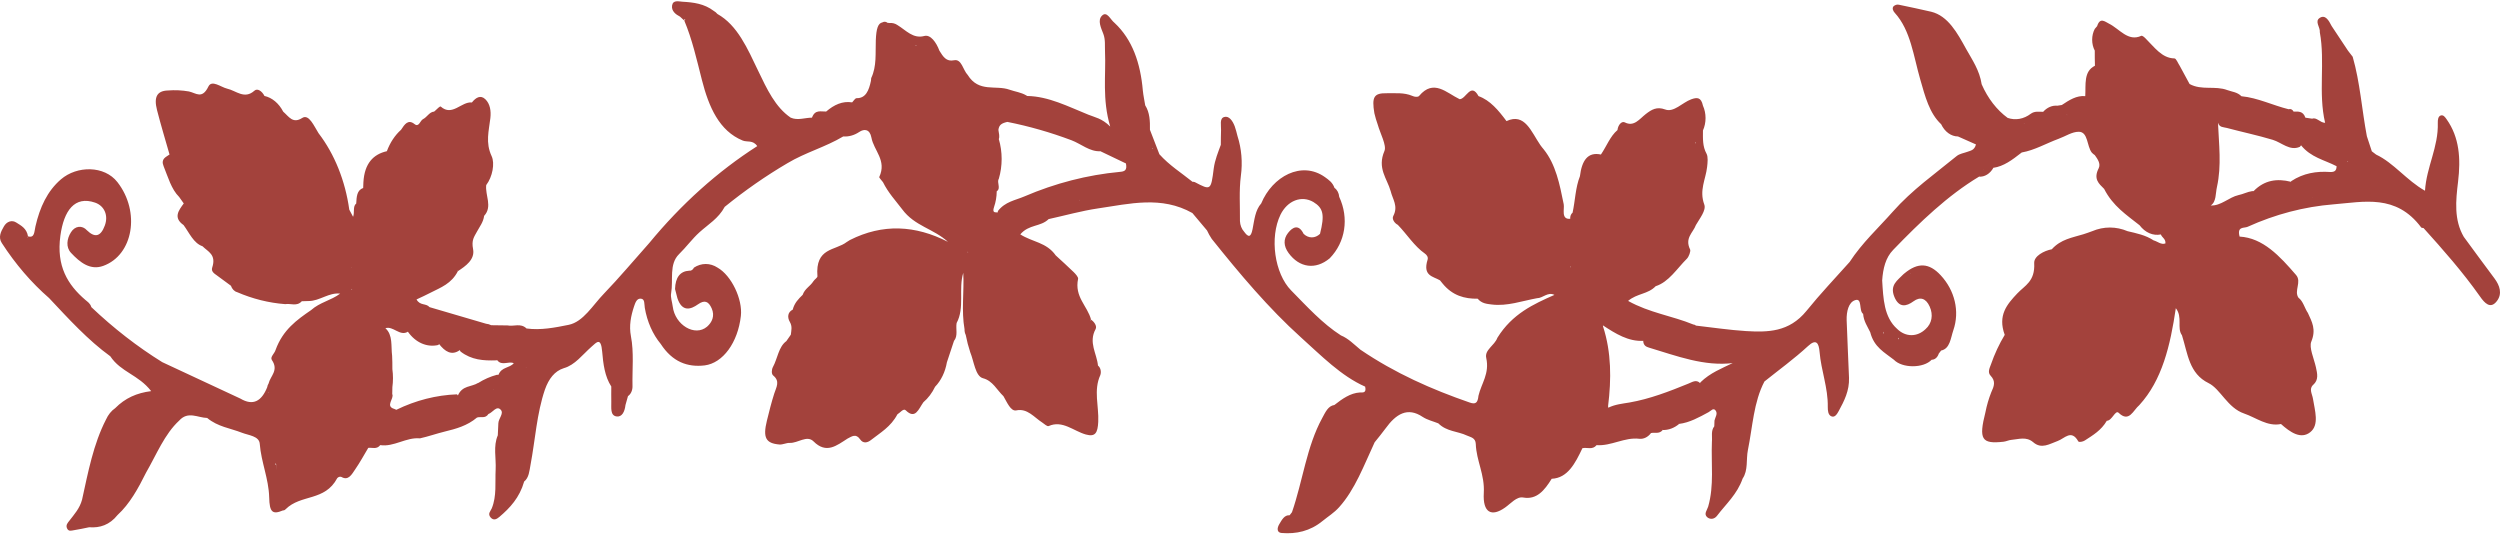 <svg width="201" height="43" viewBox="0 0 201 43" fill="none" xmlns="http://www.w3.org/2000/svg">
<path d="M0.146 19.54C1.245 21.24 2.524 22.729 3.946 23.964C5.521 25.64 7.077 27.351 8.869 28.646C9.718 29.925 11.128 30.121 12.154 31.446C11.001 31.591 10.064 32.004 9.262 32.815C8.954 33.026 8.697 33.344 8.521 33.734C7.509 35.701 7.087 37.955 6.597 40.177C6.407 40.882 5.97 41.352 5.578 41.865C5.455 42.025 5.269 42.207 5.388 42.475C5.508 42.743 5.717 42.664 5.894 42.637C6.321 42.573 6.745 42.475 7.17 42.391C8.033 42.458 8.812 42.205 9.45 41.408C10.429 40.511 11.109 39.277 11.746 37.994C12.582 36.549 13.228 34.902 14.406 33.816C15.116 33.026 15.901 33.587 16.657 33.604C17.51 34.315 18.517 34.425 19.456 34.794C19.982 35 20.833 35.057 20.883 35.674C20.998 37.168 21.603 38.478 21.643 39.99C21.667 41.187 21.912 41.391 22.748 41.039C22.828 41.043 22.905 41.008 22.965 40.941C24.208 39.712 26.111 40.331 27.116 38.439C27.163 38.389 27.218 38.354 27.277 38.338C27.336 38.322 27.397 38.326 27.455 38.348C28.009 38.672 28.281 38.144 28.562 37.729C28.942 37.18 29.262 36.586 29.609 36.008C29.934 35.969 30.289 36.153 30.571 35.787C31.655 35.956 32.662 35.138 33.764 35.244C34.435 35.096 35.094 34.86 35.759 34.698C36.651 34.479 37.564 34.238 38.351 33.57C38.337 33.543 38.32 33.519 38.301 33.498L38.345 33.572C38.651 33.467 39.016 33.683 39.269 33.287C39.611 33.174 39.93 32.567 40.268 32.955C40.525 33.25 40.078 33.646 40.067 34.037C40.053 34.356 40.038 34.678 40.023 35C39.643 35.88 39.898 36.834 39.85 37.751C39.797 38.803 39.945 39.879 39.538 40.872C39.445 41.098 39.181 41.302 39.451 41.61C39.69 41.873 39.928 41.747 40.146 41.563C40.999 40.84 41.769 40.014 42.139 38.724L42.088 38.672L42.132 38.724C42.531 38.417 42.563 37.856 42.656 37.362C43.036 35.349 43.154 33.25 43.812 31.321C44.119 30.458 44.589 29.834 45.331 29.6C46.226 29.354 46.836 28.511 47.553 27.88C47.974 27.511 48.312 27.083 48.415 28.273C48.497 29.236 48.62 30.269 49.148 31.075C49.148 31.483 49.137 31.889 49.148 32.304C49.16 32.773 49.046 33.403 49.566 33.481C50 33.55 50.228 33.11 50.288 32.564L50.49 31.847C50.603 31.771 50.698 31.655 50.762 31.512C50.826 31.369 50.858 31.206 50.853 31.041C50.824 29.701 50.98 28.349 50.725 27.019C50.566 26.186 50.725 25.399 50.976 24.64C51.077 24.343 51.191 24.003 51.493 24.011C51.873 24.011 51.789 24.458 51.841 24.748C52.031 25.864 52.479 26.878 53.125 27.656C54.056 29.089 55.268 29.546 56.665 29.377C58.124 29.187 59.325 27.543 59.566 25.404C59.718 24.058 58.806 22.15 57.693 21.518C57.398 21.325 57.073 21.225 56.743 21.225C56.413 21.225 56.087 21.325 55.793 21.518C55.754 21.602 55.698 21.67 55.631 21.713C55.563 21.757 55.488 21.775 55.413 21.764C54.683 21.805 54.303 22.297 54.273 23.239L54.463 23.976C54.843 25.107 55.542 24.881 56.118 24.468C56.648 24.094 56.965 24.222 57.218 24.79C57.491 25.402 57.244 25.918 56.847 26.265C55.871 27.093 54.271 26.132 54.087 24.64C54.043 24.281 53.897 23.903 53.959 23.568C54.149 22.511 53.769 21.246 54.596 20.432C55.166 19.877 55.652 19.203 56.241 18.672C56.938 18.04 57.761 17.571 58.267 16.63C59.885 15.316 61.569 14.144 63.309 13.122C64.766 12.249 66.349 11.834 67.795 10.971C68.237 11.001 68.677 10.879 69.072 10.617C69.495 10.33 69.932 10.386 70.06 11.053C70.25 12.109 71.316 12.891 70.692 14.233C70.671 14.277 70.882 14.506 70.993 14.649C71.409 15.492 71.999 16.123 72.535 16.826C73.54 18.188 75.043 18.372 76.217 19.446C73.58 18.097 70.964 17.972 68.336 19.296C68.25 19.343 68.166 19.395 68.084 19.454C67.16 20.169 65.532 19.881 65.722 22.216C65.722 22.332 65.49 22.462 65.395 22.615C65.141 23.023 64.711 23.197 64.534 23.706C64.2 24.028 63.873 24.357 63.735 24.896C63.328 25.092 63.286 25.513 63.501 25.879C63.716 26.245 63.621 26.56 63.583 26.909L63.224 27.425C62.593 27.882 62.519 28.826 62.144 29.507C62.034 29.708 62.009 30.062 62.165 30.19C62.735 30.655 62.418 31.119 62.249 31.643C62.021 32.355 61.837 33.095 61.656 33.833C61.327 35.187 61.563 35.644 62.661 35.738C62.935 35.762 63.22 35.597 63.495 35.61C64.147 35.639 64.876 34.958 65.407 35.487C66.44 36.519 67.259 35.826 68.142 35.263C68.486 35.091 68.813 34.826 69.155 35.325C69.397 35.676 69.737 35.602 70.016 35.386C70.776 34.789 71.621 34.319 72.15 33.314C72.374 33.179 72.64 32.805 72.824 32.99C73.597 33.757 73.859 32.874 74.24 32.341C74.619 32.019 74.94 31.595 75.18 31.097C75.661 30.601 75.996 29.907 76.13 29.131C76.32 28.558 76.51 27.988 76.7 27.41C77.044 26.995 76.825 26.442 76.913 25.962L76.867 25.916C76.882 25.935 76.898 25.953 76.911 25.972C77.58 24.743 77.046 23.227 77.447 21.936C77.525 23.458 77.283 24.977 77.549 26.471C77.543 26.634 77.577 26.795 77.646 26.931C77.737 27.404 77.857 27.867 78.005 28.315C78.309 29.052 78.416 30.252 79.035 30.411C79.82 30.615 80.148 31.355 80.678 31.854C80.967 32.346 81.262 33.083 81.706 32.997C82.603 32.805 83.137 33.553 83.808 33.98C83.977 34.088 84.188 34.312 84.319 34.253C85.419 33.761 86.322 34.661 87.304 34.934C88.054 35.14 88.254 34.821 88.299 33.914C88.36 32.665 87.904 31.377 88.468 30.153C88.513 30.018 88.518 29.867 88.484 29.727C88.449 29.588 88.376 29.469 88.278 29.394C88.183 28.41 87.498 27.538 88.088 26.456C88.216 26.211 87.967 25.864 87.724 25.704L87.674 25.771L87.661 25.724L87.724 25.704C87.429 24.586 86.371 23.876 86.679 22.416C86.705 22.285 86.474 22.022 86.327 21.88C85.854 21.418 85.364 20.98 84.881 20.535C84.138 19.476 83 19.464 82.031 18.844C82.729 18.021 83.662 18.252 84.311 17.615C85.641 17.323 86.954 16.951 88.288 16.755C90.823 16.384 93.378 15.727 95.867 17.128L97.045 18.529C97.155 18.77 97.282 18.997 97.425 19.208C99.688 22.037 102.004 24.79 104.59 27.12C106.233 28.595 107.82 30.229 109.758 31.085C109.889 31.64 109.533 31.544 109.34 31.554C108.564 31.601 107.92 32.065 107.284 32.562C106.78 32.633 106.562 33.14 106.309 33.607C105.051 35.897 104.74 38.685 103.875 41.182L103.685 41.428C103.271 41.393 103.066 41.789 102.857 42.138C102.648 42.487 102.667 42.826 103.047 42.853C104.208 42.947 105.327 42.711 106.33 41.89C106.777 41.526 107.267 41.226 107.66 40.786C108.948 39.361 109.666 37.394 110.521 35.561C110.812 35.192 111.116 34.838 111.394 34.452C112.235 33.289 113.16 32.695 114.388 33.523C114.768 33.769 115.22 33.87 115.64 34.037C116.32 34.71 117.185 34.659 117.947 35.02C118.239 35.153 118.634 35.192 118.653 35.698C118.699 37.048 119.383 38.156 119.297 39.631C119.204 41.219 119.913 41.583 121.007 40.808C121.475 40.479 121.94 39.904 122.467 40C123.55 40.196 124.177 39.429 124.756 38.493C126.035 38.439 126.643 37.264 127.226 36.035C127.606 35.947 128.03 36.197 128.366 35.789C129.533 35.88 130.625 35.133 131.799 35.278C131.972 35.296 132.147 35.264 132.309 35.184C132.472 35.105 132.619 34.98 132.74 34.818L132.7 34.764L132.732 34.818C133.047 34.745 133.403 34.917 133.682 34.573L133.648 34.519C133.649 34.506 133.649 34.494 133.648 34.482L133.676 34.573C134.148 34.586 134.611 34.414 135.006 34.081L134.972 34.029C134.972 34.029 134.972 34.015 134.972 34.007L135.003 34.081C135.844 33.978 136.606 33.553 137.372 33.137C137.562 33.039 137.761 32.736 137.951 33.029C138.115 33.275 137.902 33.55 137.845 33.811L137.828 34.275C137.541 34.639 137.678 35.106 137.638 35.529C137.566 37.267 137.828 39.034 137.336 40.735C137.258 41.005 136.956 41.322 137.26 41.585C137.382 41.686 137.528 41.729 137.672 41.707C137.817 41.685 137.951 41.6 138.052 41.465C138.776 40.513 139.663 39.744 140.108 38.476C140.566 37.807 140.376 36.937 140.533 36.173C140.913 34.312 140.987 32.328 141.863 30.667L141.799 30.581L141.858 30.674C143.032 29.733 144.244 28.858 145.367 27.823C146.011 27.228 146.233 27.555 146.294 28.297C146.418 29.797 146.982 31.181 146.953 32.722C146.953 33.019 146.978 33.331 147.212 33.459C147.512 33.614 147.698 33.292 147.835 33.044C148.27 32.242 148.698 31.419 148.661 30.372C148.604 28.828 148.521 27.287 148.471 25.741C148.451 25.048 148.625 24.308 149.148 24.134C149.758 23.927 149.429 24.996 149.796 25.235C149.836 25.822 150.142 26.24 150.366 26.71C150.67 27.921 151.527 28.339 152.266 28.922C152.933 29.622 154.656 29.62 155.306 28.922C155.428 28.925 155.548 28.88 155.65 28.792C155.752 28.704 155.831 28.578 155.876 28.43L156.066 28.184C156.784 28.039 156.835 27.169 157.048 26.552C157.578 25.021 157.156 23.335 156.028 22.128C155.102 21.128 154.196 21.083 153.111 21.985C153.081 22.005 153.052 22.029 153.026 22.057C152.579 22.531 151.907 22.912 152.311 23.878C152.68 24.758 153.261 24.655 153.852 24.22C154.377 23.839 154.842 23.974 155.146 24.647C155.45 25.321 155.323 26.009 154.814 26.461C154.483 26.778 154.083 26.948 153.672 26.946C153.261 26.943 152.861 26.768 152.534 26.447C151.466 25.5 151.416 24.008 151.327 22.546C151.394 21.587 151.601 20.715 152.214 20.088C154.375 17.851 156.584 15.725 159.113 14.204C159.125 14.171 159.145 14.145 159.17 14.13L159.113 14.204C159.336 14.219 159.559 14.162 159.76 14.038C159.962 13.914 160.137 13.726 160.268 13.493L160.238 13.449C160.237 13.444 160.237 13.439 160.238 13.434L160.267 13.493C161.095 13.375 161.786 12.854 162.48 12.311C162.505 12.299 162.528 12.282 162.548 12.259C163.58 12.08 164.526 11.522 165.52 11.156C166.06 10.961 166.599 10.588 167.135 10.595C167.895 10.595 167.773 11.768 168.187 12.277C168.261 12.352 168.34 12.418 168.423 12.473C168.636 12.775 168.919 13.159 168.733 13.53C168.294 14.395 168.744 14.759 169.174 15.189C169.875 16.571 170.986 17.286 172.024 18.112C172.242 18.402 172.512 18.621 172.809 18.749C173.107 18.878 173.424 18.912 173.734 18.849C173.827 19.114 174.134 19.198 174.1 19.572C173.756 19.7 173.473 19.412 173.15 19.326C172.493 18.896 171.777 18.758 171.06 18.588C170.135 18.195 169.136 18.195 168.21 18.588C167.975 18.672 167.739 18.763 167.502 18.834C166.618 19.107 165.693 19.23 164.965 20.041C164.353 20.157 163.517 20.582 163.55 21.16C163.629 22.634 162.79 22.954 162.185 23.598C161.361 24.47 160.603 25.353 161.18 26.923C160.736 27.659 160.362 28.461 160.067 29.313C159.961 29.6 159.79 29.937 160.042 30.202C160.472 30.652 160.331 31.038 160.092 31.552C159.893 32.056 159.738 32.588 159.63 33.137C159.077 35.325 159.311 35.711 161.076 35.516C161.292 35.494 161.505 35.381 161.722 35.364C162.307 35.315 162.909 35.081 163.462 35.548C164.139 36.143 164.792 35.684 165.438 35.455C165.991 35.258 166.535 34.491 167.093 35.484C167.146 35.58 167.473 35.514 167.621 35.413C168.265 34.993 168.934 34.609 169.388 33.83C169.81 33.83 170.07 32.933 170.338 33.189C171.184 34.007 171.503 32.987 172.003 32.569C173.832 30.571 174.492 27.794 174.936 24.778C175.506 25.5 175.001 26.38 175.43 26.955C175.899 28.447 176 30.038 177.573 30.805C178.523 31.271 179.093 32.793 180.423 33.245C181.4 33.58 182.297 34.315 183.391 34.091C184.13 34.752 184.985 35.344 185.739 34.752C186.494 34.16 186.11 33.002 185.96 32.048C185.903 31.68 185.614 31.267 185.985 30.937C186.431 30.539 186.315 30.05 186.199 29.524C186.045 28.826 185.629 27.934 185.831 27.459C186.232 26.476 185.88 25.879 185.557 25.166C185.287 24.773 185.177 24.217 184.797 23.937C184.417 23.384 185.074 22.659 184.607 22.113C183.292 20.589 181.947 19.129 180.064 19.021C179.84 18.176 180.425 18.362 180.703 18.237C182.935 17.226 185.264 16.617 187.624 16.428C190.045 16.234 192.64 15.58 194.662 18.284C194.698 18.331 194.781 18.321 194.852 18.335C196.423 20.078 197.985 21.845 199.389 23.831C199.769 24.38 200.234 24.876 200.745 24.212C201.209 23.613 200.977 22.954 200.559 22.389C199.729 21.28 198.908 20.159 198.089 19.043C197.289 17.677 197.443 16.133 197.629 14.604C197.852 12.761 197.74 11.048 196.712 9.597C196.579 9.408 196.448 9.219 196.237 9.285C196.026 9.352 195.992 9.632 195.999 9.878C196.058 11.832 195.087 13.417 194.97 15.337C193.497 14.506 192.443 13.085 191.044 12.431L190.695 12.166L190.296 10.954C189.893 8.833 189.752 6.633 189.156 4.564L188.776 4.072L187.463 2.091C187.237 1.646 186.959 1.154 186.513 1.435C186.066 1.715 186.564 2.199 186.513 2.592C186.955 4.991 186.37 7.469 186.94 9.878C186.517 9.86 186.262 9.406 185.89 9.541L185.354 9.462C185.164 8.912 184.784 8.971 184.404 8.971C184.363 8.889 184.302 8.826 184.231 8.793C184.16 8.759 184.083 8.756 184.01 8.784C182.739 8.472 181.52 7.86 180.211 7.737C179.878 7.402 179.466 7.385 179.082 7.245C178.084 6.867 177.019 7.289 176.042 6.754C175.78 6.262 175.516 5.785 175.253 5.298C175.111 5.09 174.968 4.696 174.824 4.696C173.81 4.684 173.198 3.77 172.485 3.072C172.388 2.976 172.234 2.843 172.153 2.882C171.091 3.374 170.403 2.314 169.559 1.899C169.236 1.739 168.841 1.366 168.609 2.103L168.419 2.324C168.283 2.581 168.21 2.885 168.21 3.197C168.21 3.508 168.283 3.813 168.419 4.069C168.419 4.475 168.419 4.881 168.433 5.286C167.504 5.743 167.711 6.808 167.654 7.729C166.958 7.663 166.364 8.046 165.771 8.442L165.41 8.499C165.204 8.48 164.998 8.513 164.802 8.598C164.606 8.682 164.425 8.815 164.27 8.99C163.932 8.99 163.586 8.917 163.272 9.148C162.995 9.359 162.688 9.497 162.37 9.554C162.051 9.611 161.727 9.586 161.416 9.479L161.462 9.536C161.443 9.522 161.427 9.503 161.416 9.479C160.542 8.841 159.819 7.906 159.326 6.776C159.157 5.657 158.566 4.809 158.083 3.947C157.373 2.656 156.626 1.277 155.266 0.943C154.401 0.751 153.539 0.552 152.67 0.38C152.519 0.347 152.363 0.393 152.237 0.508C152.102 0.675 152.216 0.899 152.336 1.029C153.624 2.44 153.845 4.527 154.394 6.407C154.774 7.732 155.123 9.111 156.069 9.988C156.211 10.288 156.41 10.535 156.647 10.707C156.884 10.88 157.151 10.97 157.422 10.971L158.868 11.613C158.741 12.087 158.444 12.104 158.194 12.2C157.895 12.313 157.557 12.348 157.304 12.557C155.562 13.985 153.736 15.261 152.175 17.025C151.004 18.348 149.722 19.515 148.709 21.064C147.548 22.366 146.351 23.62 145.24 24.996C143.836 26.717 142.124 26.717 140.389 26.619C139.042 26.535 137.701 26.331 136.357 26.179C136.294 26.122 136.219 26.091 136.143 26.09C134.433 25.387 132.62 25.156 130.899 24.193C131.628 23.578 132.491 23.664 133.116 23.01C134.165 22.679 134.826 21.595 135.628 20.798C135.78 20.648 135.949 20.198 135.886 20.061C135.432 19.134 136.125 18.711 136.35 18.095C136.648 17.576 137.193 16.905 137.026 16.45C136.599 15.295 137.142 14.42 137.252 13.424C137.292 13.073 137.341 12.606 137.205 12.358C136.876 11.763 136.916 11.129 136.918 10.487C137.054 10.186 137.126 9.842 137.126 9.493C137.126 9.143 137.054 8.8 136.918 8.499C136.77 7.81 136.45 7.813 135.968 7.987C135.257 8.248 134.571 9.066 133.878 8.801C133.215 8.555 132.797 8.801 132.324 9.167C131.801 9.575 131.374 10.219 130.631 9.838C130.397 9.72 130.097 10.015 130.044 10.458C129.462 10.949 129.162 11.77 128.714 12.424C127.65 12.193 127.178 12.916 127.026 14.169C126.662 15.088 126.646 16.136 126.436 17.099C126.371 17.149 126.319 17.222 126.285 17.309C126.251 17.396 126.238 17.494 126.246 17.591C125.486 17.662 125.799 16.797 125.721 16.413C125.396 14.801 125.085 13.218 124.112 12.006C124.023 11.893 123.922 11.785 123.844 11.665C123.113 10.605 122.598 9.042 121.123 9.737C120.479 8.87 119.805 8.059 118.874 7.729C118.251 6.586 117.872 7.975 117.354 7.975C116.294 7.464 115.264 6.321 114.099 7.71C113.996 7.83 113.719 7.791 113.552 7.71C112.875 7.422 112.18 7.508 111.49 7.496C110.466 7.481 110.28 7.786 110.499 9.101C110.572 9.412 110.661 9.715 110.767 10.01C110.97 10.733 111.5 11.697 111.31 12.136C110.708 13.53 111.523 14.349 111.811 15.371C111.963 16.015 112.438 16.576 112.019 17.367C111.889 17.613 112.125 17.95 112.383 18.077C113.117 18.832 113.713 19.798 114.557 20.385C114.698 20.484 114.844 20.658 114.779 20.877C114.367 22.194 115.222 22.212 115.777 22.541L115.976 22.787C116.774 23.77 117.757 24.033 118.811 24.016L118.853 23.944L118.803 24.013C119.126 24.399 119.523 24.431 119.943 24.483C121.186 24.635 122.37 24.195 123.576 23.976C124.045 23.976 124.448 23.438 124.976 23.711C123.291 24.453 121.581 25.235 120.39 27.157C120.16 27.784 119.349 28.125 119.493 28.777C119.774 30.043 119.1 30.824 118.868 31.822C118.811 32.395 118.638 32.53 118.161 32.363C115.121 31.311 112.167 30.011 109.38 28.116C108.872 27.698 108.399 27.204 107.812 26.968C106.334 26.024 105.087 24.652 103.805 23.347C102.475 21.995 102.059 19.092 102.954 17.256C103.227 16.707 103.643 16.303 104.127 16.117C104.611 15.93 105.13 15.973 105.591 16.239C106.4 16.73 106.514 17.264 106.129 18.802C105.938 18.986 105.707 19.085 105.469 19.085C105.232 19.085 105.001 18.986 104.81 18.802C104.419 18.006 103.94 18.239 103.556 18.731C103.172 19.223 103.195 19.788 103.602 20.343C104.468 21.528 105.768 21.718 106.908 20.769C108.177 19.464 108.471 17.546 107.673 15.826C107.661 15.675 107.62 15.53 107.553 15.405C107.487 15.28 107.398 15.178 107.293 15.108C107.139 14.666 106.832 14.464 106.533 14.245C104.647 12.896 102.298 14.189 101.403 16.354C100.915 16.9 100.851 17.691 100.706 18.424C100.562 19.156 100.339 19.058 100.02 18.62C99.925 18.516 99.846 18.387 99.79 18.242C99.733 18.097 99.7 17.939 99.692 17.777C99.705 16.563 99.612 15.319 99.766 14.14C99.914 13.063 99.82 11.954 99.496 10.944C99.433 10.678 99.359 10.416 99.274 10.16C99.101 9.701 98.806 9.29 98.421 9.408C98.035 9.526 98.187 10.074 98.172 10.458C98.156 10.841 98.16 11.257 98.154 11.657L98.196 11.697L98.154 11.645C97.93 12.259 97.68 12.849 97.585 13.542C97.36 15.319 97.345 15.317 96.064 14.643C96.003 14.622 95.939 14.612 95.874 14.614C94.978 13.894 94.022 13.299 93.215 12.402C92.961 11.746 92.708 11.091 92.455 10.435C92.468 9.735 92.441 9.047 92.075 8.469C92.012 8.076 91.926 7.688 91.885 7.289C91.695 5.077 91.045 3.175 89.605 1.835C89.28 1.589 89 0.852 88.594 1.265C88.227 1.634 88.523 2.248 88.706 2.72C88.888 3.192 88.82 3.679 88.843 4.16C88.926 6.043 88.603 7.955 89.261 10.175C88.586 9.504 88.028 9.438 87.499 9.219C85.89 8.572 84.309 7.744 82.586 7.717L82.501 7.665C82.081 7.42 81.615 7.37 81.171 7.213C80.05 6.81 78.701 7.471 77.802 6.024C77.422 5.633 77.319 4.716 76.702 4.846C76.084 4.976 75.826 4.559 75.526 4.072C75.279 3.401 74.809 2.759 74.319 2.892C73.411 3.138 72.845 2.435 72.165 2.022C71.972 1.888 71.752 1.829 71.534 1.852C71.475 1.853 71.417 1.847 71.359 1.835C71.298 1.785 71.227 1.755 71.154 1.749C71.082 1.743 71.009 1.761 70.943 1.801C70.595 1.87 70.453 2.292 70.415 3.234C70.375 4.269 70.499 5.33 70.044 6.279C70.043 6.354 70.036 6.429 70.023 6.503C69.86 7.272 69.611 7.906 68.868 7.894C68.751 7.894 68.631 8.113 68.513 8.231C67.74 8.105 67.058 8.422 66.423 8.968C66.005 8.985 65.532 8.781 65.283 9.46C64.713 9.46 64.143 9.706 63.573 9.46C62.34 8.624 61.658 7.157 60.959 5.697C60.096 3.897 59.292 2.022 57.678 1.122C57.592 1.019 57.493 0.936 57.385 0.877C56.625 0.297 55.751 0.186 54.875 0.139C54.573 0.12 54.115 -0.023 54.037 0.432C53.959 0.886 54.341 1.169 54.672 1.336L55.017 1.656C55.019 1.61 55.023 1.565 55.029 1.521L55.101 1.599L55.017 1.656C55.652 3.162 56.017 4.799 56.431 6.419C56.99 8.617 57.833 10.527 59.709 11.298C60.073 11.451 60.531 11.234 60.883 11.748C57.706 13.78 54.778 16.408 52.194 19.547C52.194 19.547 52.177 19.547 52.167 19.577C50.965 20.926 49.793 22.325 48.558 23.608C47.659 24.532 46.901 25.876 45.719 26.117C44.611 26.341 43.473 26.565 42.333 26.41C41.858 25.948 41.311 26.27 40.804 26.164L39.489 26.147C39.359 26.079 39.222 26.039 39.082 26.029L34.534 24.694C34.253 24.362 33.774 24.598 33.489 24.075C33.894 23.883 34.27 23.718 34.629 23.527C35.438 23.111 36.307 22.814 36.823 21.784L36.768 21.722H36.793L36.823 21.796C37.42 21.403 38.197 20.874 38.036 20.034C37.893 19.296 38.119 19.051 38.355 18.611C38.566 18.215 38.854 17.873 38.925 17.355C39.616 16.602 38.995 15.7 39.092 14.88C39.603 14.213 39.793 13.127 39.531 12.564C39.014 11.458 39.309 10.522 39.426 9.492C39.491 8.914 39.404 8.346 39.02 7.978C38.636 7.609 38.26 7.84 37.941 8.238C37.097 8.147 36.36 9.393 35.436 8.568C35.374 8.511 35.15 8.757 34.973 8.914C34.947 8.928 34.923 8.948 34.903 8.973C34.523 8.995 34.333 9.423 34.01 9.58C33.774 9.698 33.685 10.266 33.324 9.973C32.811 9.563 32.531 9.998 32.244 10.435C31.755 10.87 31.362 11.463 31.104 12.156C30.014 12.402 29.305 13.139 29.218 14.649L29.199 15.12C28.684 15.287 28.672 15.836 28.64 16.364C28.349 16.588 28.526 17.065 28.389 17.433L28.082 16.856C27.759 14.531 26.897 12.388 25.612 10.711C25.247 10.138 24.84 9.14 24.301 9.482C23.541 9.973 23.227 9.374 22.769 8.976C22.597 8.644 22.375 8.362 22.116 8.145C21.857 7.928 21.567 7.782 21.263 7.715C21.073 7.336 20.704 7.068 20.455 7.292C19.651 8.014 18.992 7.292 18.261 7.127C17.757 7.007 17.028 6.39 16.754 6.96C16.249 8.002 15.764 7.479 15.19 7.353C14.628 7.256 14.06 7.229 13.494 7.275C12.631 7.304 12.354 7.788 12.623 8.845C12.931 10.05 13.292 11.232 13.63 12.422C13.344 12.633 12.908 12.761 13.155 13.365C13.513 14.238 13.767 15.204 14.408 15.841L14.774 16.357C14.354 16.929 13.912 17.505 14.761 18.097C15.226 18.731 15.565 19.555 16.281 19.798C16.72 20.238 17.41 20.462 17.06 21.518C16.959 21.823 17.229 21.995 17.427 22.135C17.806 22.408 18.186 22.693 18.567 22.974C18.611 23.104 18.679 23.218 18.765 23.307C18.85 23.397 18.951 23.458 19.059 23.487C20.311 24.029 21.614 24.354 22.933 24.453C23.377 24.375 23.862 24.665 24.263 24.22L24.823 24.203C25.691 24.203 26.457 23.495 27.348 23.608C26.602 24.166 25.72 24.298 25.009 24.935C23.869 25.717 22.743 26.518 22.159 28.13C22.078 28.425 21.694 28.701 21.859 28.946C22.429 29.777 21.736 30.227 21.593 30.837C21.537 30.921 21.498 31.024 21.483 31.134C21.029 32.262 20.343 32.65 19.33 32.048L13.043 29.116C11.041 27.873 9.133 26.392 7.343 24.692C7.26 24.397 7.055 24.279 6.87 24.119C5.434 22.89 4.522 21.393 4.854 18.957C5.132 16.917 6.013 15.727 7.642 16.29C8.402 16.553 8.727 17.33 8.426 18.136C8.096 19.026 7.632 19.139 6.99 18.517C6.899 18.415 6.794 18.338 6.679 18.29C6.565 18.242 6.444 18.225 6.325 18.239C6.205 18.253 6.089 18.299 5.983 18.373C5.877 18.447 5.784 18.548 5.709 18.67C5.371 19.193 5.28 19.872 5.709 20.329C6.443 21.113 7.262 21.752 8.299 21.378C10.716 20.503 11.303 17.028 9.439 14.641C8.396 13.304 6.196 13.302 4.896 14.422C3.806 15.361 3.203 16.659 2.848 18.212C2.751 18.633 2.789 19.161 2.253 19.002L2.204 19.107L2.189 19.085C2.189 19.085 2.253 19.002 2.253 19.004C2.143 18.355 1.695 18.139 1.319 17.898C1.148 17.783 0.951 17.753 0.764 17.813C0.577 17.873 0.414 18.018 0.304 18.222C0.07 18.623 -0.158 19.075 0.146 19.54ZM133.692 34.287C133.683 34.273 133.674 34.259 133.665 34.246L133.688 34.285L133.692 34.287ZM22.177 37.281V37.357V37.335C22.085 37.431 22.118 37.21 22.177 37.281ZM22.177 37.281C22.185 37.291 22.192 37.303 22.197 37.316C22.237 37.475 22.262 37.64 22.273 37.807C22.259 37.627 22.227 37.45 22.177 37.281ZM28.256 23.227C28.278 23.238 28.298 23.254 28.315 23.273L28.266 23.291C28.266 23.268 28.266 23.249 28.256 23.227ZM42.305 29.558H42.284L42.297 29.536L42.305 29.558ZM38.44 30.787C37.901 31.122 37.181 30.977 36.82 31.783H36.806C36.789 31.752 36.768 31.726 36.744 31.704C35.075 31.766 33.426 32.186 31.864 32.948L31.716 32.882C30.93 32.66 31.716 32.048 31.536 31.68C31.536 31.495 31.536 31.311 31.547 31.127C31.612 30.648 31.612 30.159 31.547 29.681C31.547 29.32 31.547 28.961 31.526 28.6C31.426 27.826 31.602 26.936 30.985 26.388C31.61 26.181 32.151 27.068 32.794 26.67C33.099 27.103 33.484 27.429 33.914 27.615C34.344 27.801 34.803 27.842 35.248 27.735C35.268 27.712 35.285 27.685 35.298 27.656C35.778 28.263 36.303 28.622 36.97 28.148C36.984 28.193 37.005 28.234 37.032 28.268C37.912 28.946 38.887 29.005 39.869 28.973L39.977 28.959C40.338 29.45 40.903 29.008 41.307 29.204C40.965 29.608 40.325 29.489 40.078 30.134C40.035 30.129 39.992 30.129 39.949 30.134C39.426 30.272 38.92 30.495 38.44 30.797V30.787ZM39.654 31.318H39.635C39.635 31.318 39.647 31.299 39.652 31.286L39.654 31.318ZM28.253 21.511L28.228 21.484H28.253V21.516V21.511ZM22.56 40.897H22.551H22.56ZM38.14 33.056H38.129H38.14ZM73.548 3.644L73.738 3.693C73.672 3.704 73.605 3.687 73.548 3.644ZM77.838 20.319L77.794 20.275H77.806C77.747 20.174 77.84 20.27 77.838 20.319ZM82.364 15.791C81.634 16.106 80.817 16.207 80.23 16.969C80.225 17.005 80.222 17.041 80.221 17.077C80.031 17.062 79.748 17.148 79.922 16.642C80.059 16.245 80.133 15.816 80.137 15.381C80.502 15.135 80.118 14.675 80.304 14.376C80.609 13.347 80.609 12.209 80.304 11.18C80.382 11.003 80.318 10.721 80.272 10.443C80.323 10.045 80.517 9.91 80.99 9.801C82.732 10.147 84.454 10.64 86.147 11.276C86.922 11.569 87.619 12.21 88.472 12.159L90.526 13.142C90.64 13.717 90.403 13.786 90.028 13.82C87.42 14.064 84.846 14.727 82.364 15.791ZM80.274 17.512H80.263H80.274ZM76.51 25.638C76.516 25.639 76.521 25.639 76.527 25.638L76.51 25.68V25.638ZM86.798 16.104H86.764L86.793 16.069L86.798 16.104ZM77.654 25.903L77.669 25.935H77.654V25.903ZM126.211 21.582H126.228H126.209H126.211ZM136.306 11.463C136.319 11.452 136.333 11.444 136.348 11.438C136.348 11.478 136.348 11.517 136.348 11.554L136.306 11.463ZM152.661 17.576H152.682L152.663 17.6C152.663 17.592 152.662 17.584 152.661 17.576ZM151.397 26.67C151.419 26.715 151.442 26.757 151.468 26.798H151.416C151.412 26.758 151.406 26.719 151.397 26.68V26.67ZM152.638 27.295C152.63 27.25 152.624 27.205 152.619 27.159L152.676 27.199C152.669 27.237 152.656 27.273 152.638 27.304V27.295ZM139.338 29.177C138.434 29.62 137.501 29.971 136.713 30.741C136.704 30.761 136.696 30.782 136.69 30.805C136.374 30.483 136.059 30.721 135.74 30.846C134.189 31.48 132.641 32.075 131.015 32.36C130.445 32.456 129.859 32.508 129.305 32.781C129.294 32.74 129.289 32.698 129.289 32.655C129.559 30.483 129.559 28.334 128.89 26.265C128.881 26.23 128.875 26.195 128.873 26.159C129.897 26.832 130.929 27.474 132.134 27.403L132.115 27.42C132.136 27.784 132.356 27.88 132.569 27.946C134.818 28.622 137.026 29.477 139.348 29.187L139.338 29.177ZM138.252 28.143L138.234 28.128H138.252V28.143ZM143.176 28.369C143.176 28.369 143.186 28.381 143.186 28.378L143.176 28.369ZM127.216 35.742H127.226H127.213H127.216ZM166.191 9.219C166.191 9.234 166.191 9.246 166.191 9.258C166.191 9.27 166.177 9.236 166.172 9.221L166.191 9.219ZM176.808 17.097C176.808 17.097 176.808 17.097 176.808 17.102V17.097ZM188.758 13.009C188.747 12.987 188.739 12.965 188.728 12.943L188.789 12.977L188.758 13.009ZM185.002 11.679C185.795 12.662 186.876 12.854 187.841 13.353H187.86C187.86 13.729 187.7 13.845 187.326 13.828C186.249 13.754 185.194 13.918 184.214 14.565C184.207 14.58 184.202 14.596 184.197 14.612H184.18C183.089 14.341 182.069 14.464 181.189 15.366C181.15 15.362 181.112 15.362 181.073 15.366C180.693 15.42 180.344 15.612 179.973 15.686C179.213 15.855 178.554 16.571 177.741 16.519C178.202 16.229 178.121 15.55 178.244 15.027C178.624 13.306 178.398 11.586 178.326 9.865C178.447 10.261 178.768 10.214 179.034 10.286C180.264 10.615 181.504 10.873 182.73 11.242C183.446 11.458 184.1 12.159 184.903 11.807C184.941 11.773 184.975 11.732 185.002 11.684V11.679ZM185.928 15.858L185.909 15.875C185.908 15.869 185.908 15.863 185.909 15.858H185.928ZM176.238 7.255H176.262V7.27L176.238 7.255ZM126.291 21.479H126.236C126.236 21.457 126.249 21.435 126.253 21.413L126.291 21.479ZM112.571 15.882H112.583C112.583 15.882 112.573 15.897 112.571 15.892V15.882ZM77.743 6.692C77.722 6.658 77.703 6.621 77.684 6.584L77.743 6.692ZM38.687 26.184H38.702H38.687ZM153.634 22L153.611 22.035C153.611 22.022 153.611 22.01 153.611 22H153.634ZM159.524 13.643L159.503 13.673V13.65H159.533L159.524 13.643ZM162.754 9.885C162.754 9.9 162.744 9.912 162.74 9.924H162.721L162.754 9.885ZM118.847 7.771L118.9 7.697L118.847 7.771ZM92.704 11.95C92.688 11.957 92.674 11.967 92.66 11.979C92.66 11.957 92.66 11.935 92.66 11.91L92.704 11.95ZM21.625 31.517L21.587 31.552L21.607 31.574C21.607 31.574 21.607 31.598 21.593 31.613V31.552V31.522L21.625 31.517Z" fill="#A3423C"/>
</svg>
